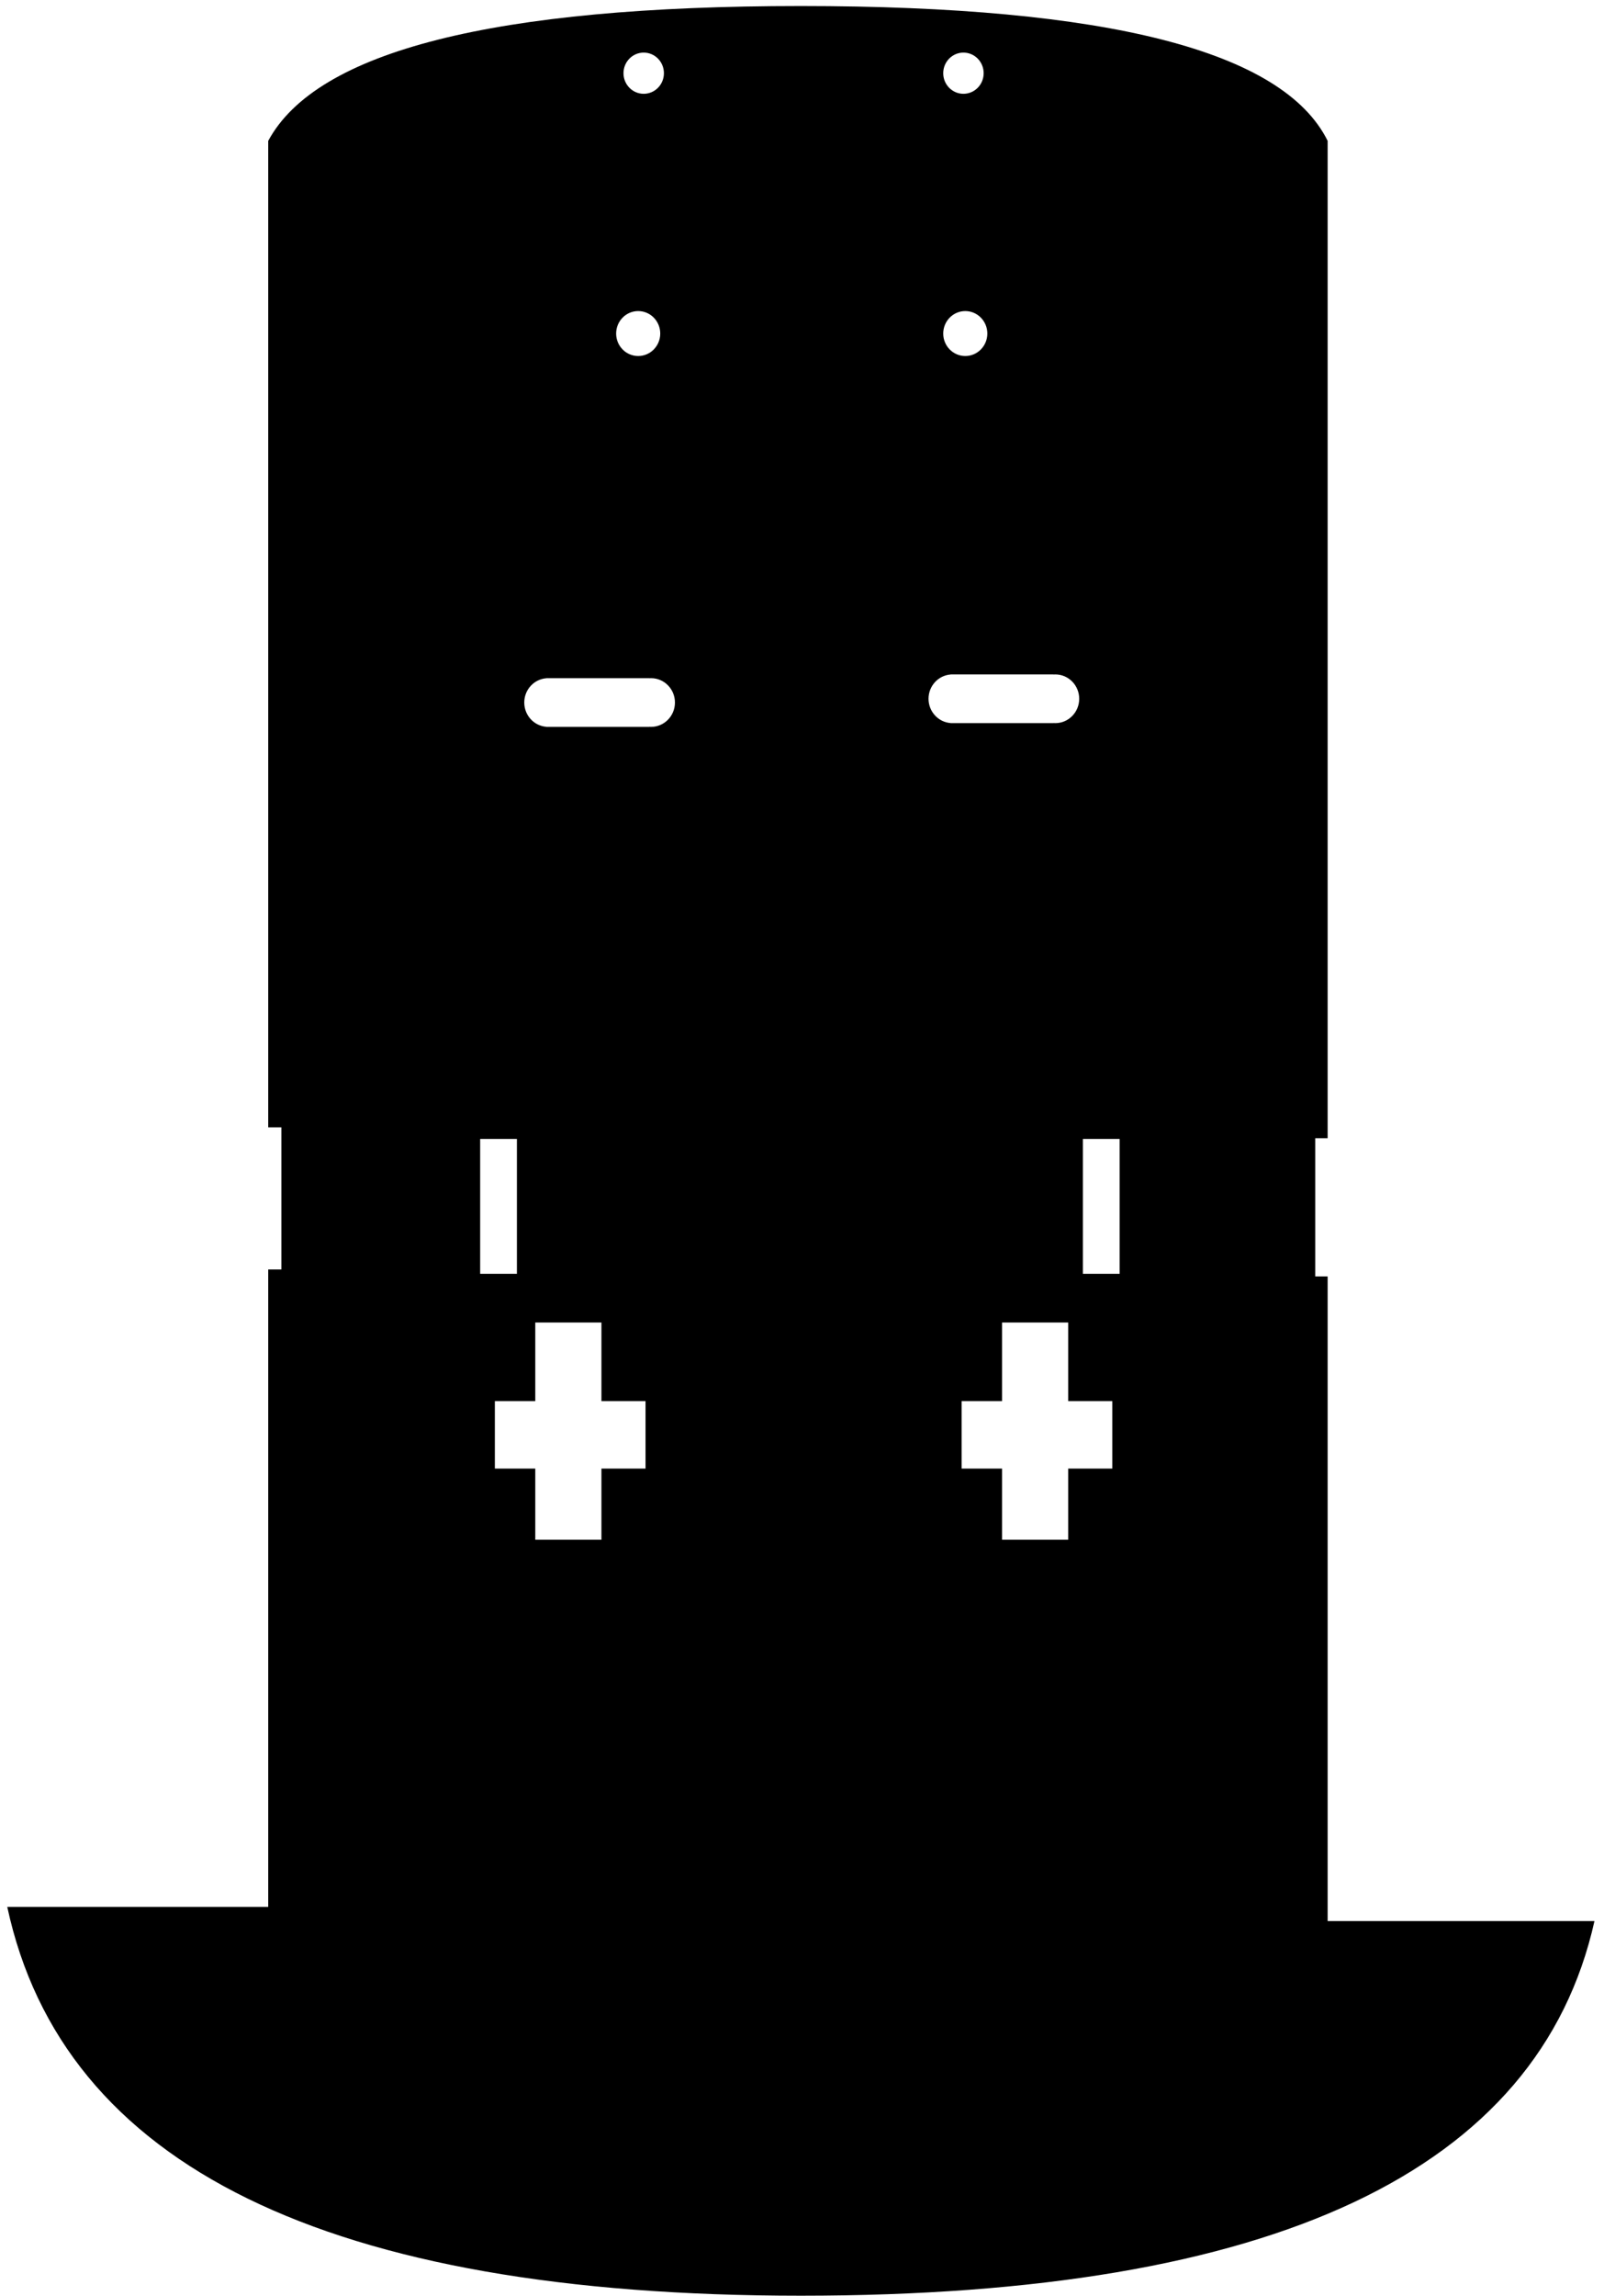 <?xml version="1.0" encoding="UTF-8"?>
<svg width="151px" height="216px" viewBox="0 0 151 216" version="1.1" xmlns="http://www.w3.org/2000/svg" xmlns:xlink="http://www.w3.org/1999/xlink">
    <!-- Generator: Sketch 53.2 (72643) - https://sketchapp.com -->
    <title>buggy panel replacement_inkscape</title>
    <desc>Created with Sketch.</desc>
    <g id="Page-1" stroke="none" stroke-width="1" fill="none" fill-rule="evenodd">
        <g id="buggy-panel-replacement_inkscape" fill="#000000" fill-rule="nonzero">
            <g id="Page-1" transform="translate(75.379, 108.367) rotate(90) translate(-75.379, -108.367) translate(-32.621, 33.367)">
                <path d="M179.021,149.695 L179.021,125.129 L119.055,125.129 L119.055,123.89 L105.683,123.89 L105.683,125.129 L12.886,125.129 C4.429,120.574 0.2,103.86 0.2,74.986 C0.2,46.112 4.429,29.582 12.886,25.395 L106.705,25.395 L106.705,26.563 L119.712,26.563 L119.712,25.395 L180.355,25.395 L180.355,0.277 C203.848,5.527 215.595,30.43 215.595,74.986 C215.595,119.542 203.404,144.445 179.021,149.695 Z M137.786,93.76 L137.786,89.608 L131.443,89.608 L131.443,93.76 L124.043,93.76 L124.043,99.988 L131.443,99.988 L131.443,103.793 L137.786,103.793 L137.786,99.988 L144.481,99.988 L144.481,93.76 L137.786,93.76 Z M137.786,49.821 L137.786,45.669 L131.443,45.669 L131.443,49.821 L124.043,49.821 L124.043,56.048 L131.443,56.048 L131.443,59.854 L137.786,59.854 L137.786,56.048 L144.481,56.048 L144.481,49.821 L137.786,49.821 Z M63.438,89.262 L63.431,89.262 L63.431,98.95 L63.438,98.95 C63.528,100.111 64.516,101.025 65.721,101.025 C66.927,101.025 67.915,100.111 68.005,98.95 L68.012,98.95 L68.012,89.262 L68.005,89.262 C68.01,89.205 68.012,89.147 68.012,89.089 C68.012,87.847 66.986,86.84 65.721,86.84 C64.456,86.84 63.431,87.847 63.431,89.089 C63.431,89.147 63.433,89.205 63.438,89.262 L63.438,89.262 Z M63.085,51.205 L63.078,51.205 L63.078,60.892 L63.085,60.892 C63.175,62.053 64.163,62.968 65.369,62.968 C66.575,62.968 67.563,62.053 67.653,60.892 L67.66,60.892 L67.66,51.205 L67.653,51.205 C67.657,51.148 67.66,51.09 67.66,51.032 C67.66,49.79 66.634,48.783 65.369,48.783 C64.104,48.783 63.078,49.79 63.078,51.032 C63.078,51.09 63.081,51.148 63.085,51.205 L63.085,51.205 Z M106.775,44.977 L106.775,48.437 L119.462,48.437 L119.462,44.977 L106.775,44.977 Z M106.775,101.717 L106.775,105.177 L119.462,105.177 L119.462,101.717 L106.775,101.717 Z M6.519,61.584 C7.59,61.584 8.457,60.732 8.457,59.681 C8.457,58.63 7.59,57.778 6.519,57.778 C5.449,57.778 4.581,58.63 4.581,59.681 C4.581,60.732 5.449,61.584 6.519,61.584 Z M6.519,91.684 C7.59,91.684 8.457,90.832 8.457,89.781 C8.457,88.73 7.59,87.878 6.519,87.878 C5.449,87.878 4.581,88.73 4.581,89.781 C4.581,90.832 5.449,91.684 6.519,91.684 Z M31.011,61.584 C32.178,61.584 33.125,60.655 33.125,59.508 C33.125,58.362 32.178,57.432 31.011,57.432 C29.843,57.432 28.896,58.362 28.896,59.508 C28.896,60.655 29.843,61.584 31.011,61.584 Z M31.011,92.376 C32.178,92.376 33.125,91.447 33.125,90.3 C33.125,89.154 32.178,88.224 31.011,88.224 C29.843,88.224 28.896,89.154 28.896,90.3 C28.896,91.447 29.843,92.376 31.011,92.376 Z" id="Combined-Shape"></path>
            </g>
        </g>
    </g>
</svg>